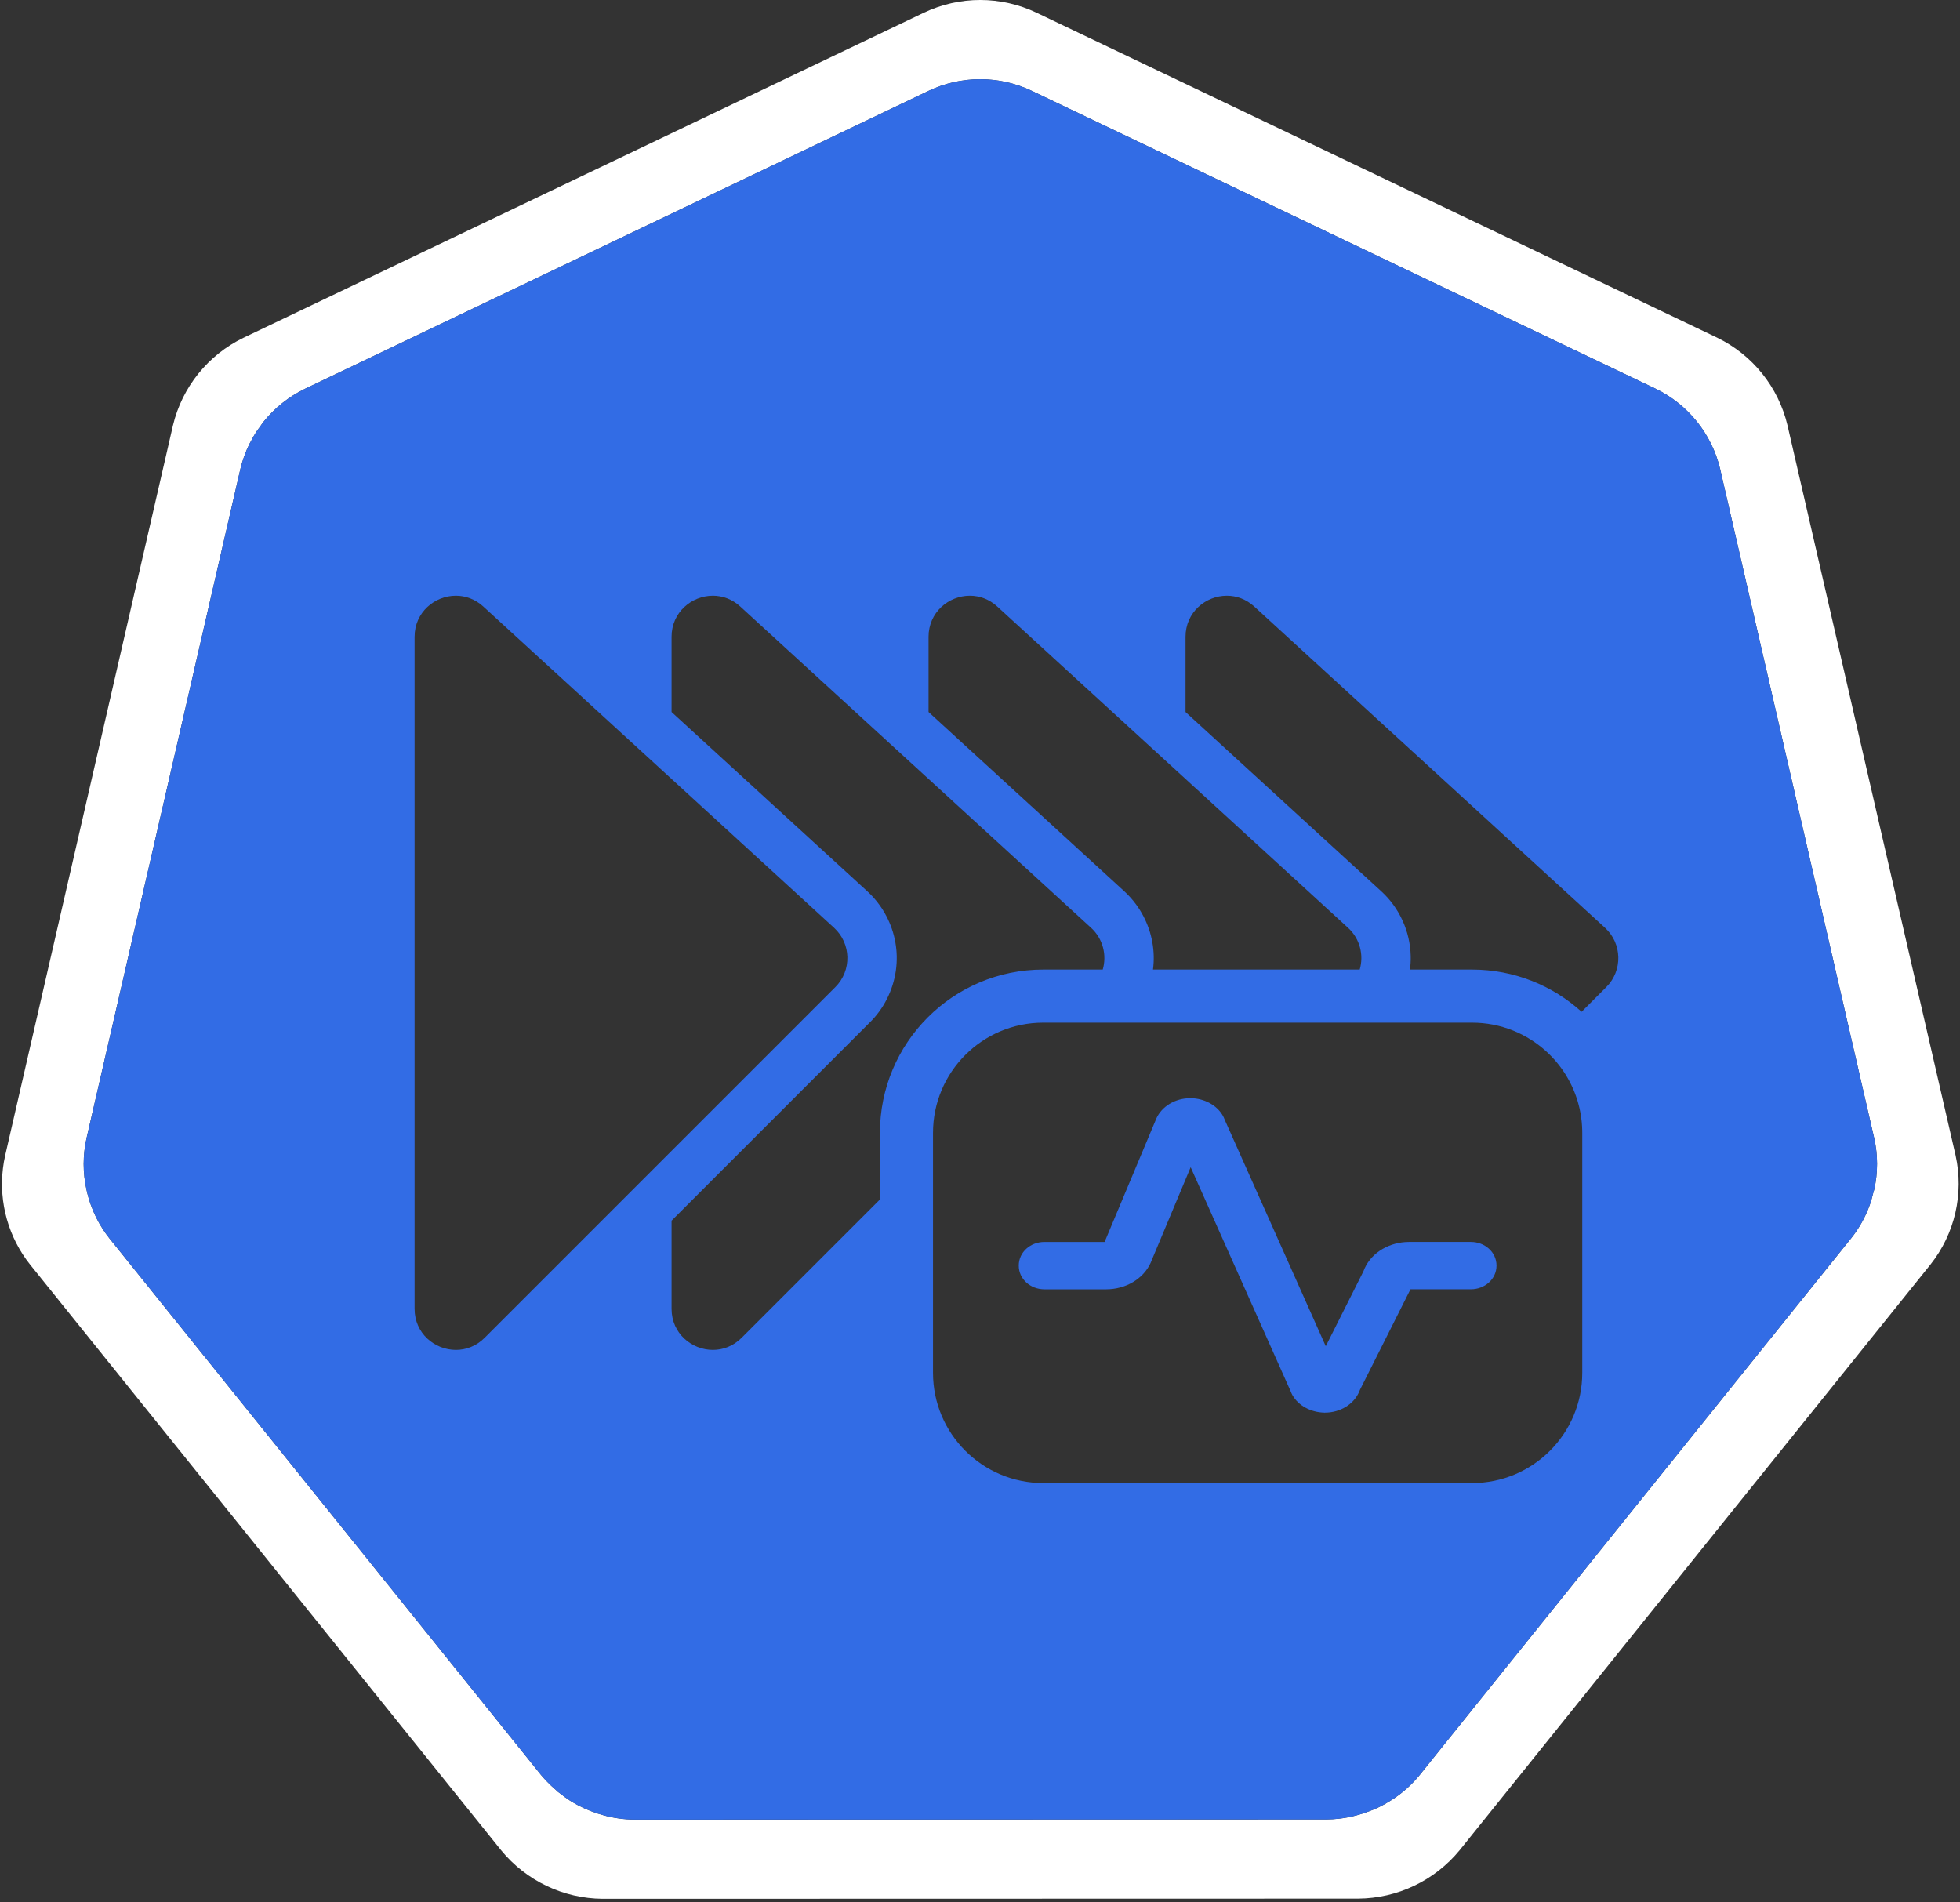<?xml version="1.0" encoding="UTF-8"?>
<svg width="508px" height="493px" viewBox="0 0 508 493" version="1.1" xmlns="http://www.w3.org/2000/svg" xmlns:xlink="http://www.w3.org/1999/xlink">
    <rect x="0" y="0" width="508" height="493" fill="#333333" stroke="none"/>
    <title>kueueviz-icon-color</title>
    <g id="K8-Contributions" stroke="none" stroke-width="1" fill="none" fill-rule="evenodd">
        <g id="kueueviz-icon-color" transform="translate(0.52, 0)" fill-rule="nonzero">
            <path d="M506.329,299.451 L506.329,299.444 L462.761,110.2 C460.39,100.283 453.695,91.954 444.52,87.507 L268.169,3.314 C258.911,-1.105 248.153,-1.105 238.895,3.314 L62.56,87.557 C53.385,92.001 46.688,100.325 44.312,110.238 L0.819,299.495 C-1.163,308.308 0.485,317.548 5.392,325.133 C5.99,326.05 6.625,326.94 7.313,327.797 L129.364,479.553 C135.84,487.459 145.502,492.069 155.722,492.13 L351.447,492.084 C361.665,492.026 371.326,487.422 377.808,479.523 L499.815,327.753 C506.143,319.784 508.537,309.385 506.329,299.451 L506.329,299.451 Z M485.249,308.308 C485.248,308.309 485.248,308.31 485.248,308.311 L485.248,308.306 C485.176,308.635 485.05,308.95 484.968,309.276 C484.714,310.279 484.459,311.282 484.107,312.256 C482.984,315.395 481.35,318.328 479.27,320.934 L438.288,371.914 L370.851,455.803 L369.888,457.003 L367.445,460.048 C365.344,462.628 362.835,464.846 360.018,466.615 C358.931,467.311 357.802,467.94 356.639,468.5 C355.855,468.862 355.057,469.19 354.244,469.485 C353.205,469.88 352.147,470.221 351.074,470.505 C349.578,470.909 348.054,471.199 346.514,471.374 C345.441,471.495 344.362,471.558 343.282,471.562 L165.627,471.603 L163.885,471.603 C161.229,471.587 158.586,471.223 156.025,470.521 C153.654,469.893 151.368,468.991 149.208,467.841 C148.522,467.476 147.847,467.088 147.188,466.673 C146.245,466.073 145.352,465.401 144.481,464.703 C144.352,464.6 144.208,464.517 144.081,464.412 C143.899,464.261 143.743,464.082 143.565,463.927 C142.777,463.244 141.999,462.547 141.284,461.786 C140.814,461.29 140.351,460.795 139.914,460.275 C139.853,460.203 139.784,460.14 139.725,460.066 L27.853,320.978 C27.23,320.192 26.645,319.377 26.1,318.534 C24.835,316.578 23.802,314.481 23.022,312.285 C22.56,310.998 22.184,309.682 21.896,308.345 C20.919,303.96 20.922,299.413 21.905,295.03 L61.776,121.567 C62.32,119.296 63.111,117.115 64.124,115.059 C64.244,114.816 64.395,114.592 64.521,114.353 C64.928,113.579 65.337,112.806 65.806,112.071 C66.117,111.583 66.479,111.132 66.816,110.662 C67.144,110.206 67.446,109.732 67.797,109.295 C70.655,105.741 74.292,102.814 78.498,100.776 L101.997,89.549 L240.117,23.563 C248.602,19.514 258.462,19.514 266.947,23.563 L428.592,100.742 C436.999,104.819 443.134,112.452 445.309,121.539 L485.243,295 C486.227,299.381 486.228,303.926 485.248,308.308 L485.249,308.308 Z" id="white-edge" fill="#FFFFFF"></path>
            <path d="M266.947,23.563 L428.592,100.742 C436.999,104.819 443.134,112.452 445.309,121.539 L485.243,295 C486.227,299.381 486.228,303.926 485.249,308.308 C485.176,308.635 485.05,308.95 484.968,309.276 C484.713,310.278 484.457,311.281 484.104,312.253 C482.983,315.392 481.35,318.323 479.272,320.929 L370.851,455.803 L369.888,457.003 L367.442,460.043 C365.343,462.622 362.837,464.841 360.022,466.611 C358.931,467.307 357.799,467.936 356.632,468.495 C355.853,468.869 355.046,469.178 354.237,469.488 C353.2,469.88 352.143,470.218 351.071,470.501 C349.576,470.903 348.051,471.193 346.512,471.367 C345.439,471.489 344.36,471.552 343.28,471.557 L163.885,471.599 C161.228,471.581 158.585,471.217 156.022,470.514 C153.653,469.888 151.368,468.988 149.208,467.841 C148.522,467.476 147.847,467.088 147.188,466.673 C146.245,466.073 145.352,465.401 144.481,464.703 L144.081,464.412 C143.899,464.261 143.743,464.082 143.565,463.927 C142.776,463.242 141.998,462.544 141.281,461.781 C140.813,461.289 140.352,460.795 139.914,460.275 L139.725,460.066 L27.853,320.978 C27.23,320.192 26.645,319.378 26.1,318.534 C24.835,316.578 23.802,314.481 23.022,312.285 C22.56,310.998 22.184,309.682 21.896,308.345 C20.919,303.96 20.922,299.413 21.905,295.03 L61.776,121.567 C62.32,119.296 63.111,117.116 64.124,115.059 C64.244,114.816 64.395,114.592 64.521,114.353 C64.928,113.579 65.337,112.806 65.806,112.071 C66.117,111.583 66.479,111.132 66.817,110.662 L67.46,109.742 C67.569,109.59 67.68,109.441 67.797,109.295 C70.655,105.742 74.291,102.816 78.495,100.778 L240.117,23.563 C248.602,19.514 258.462,19.514 266.947,23.563 Z M381,265.053 L269.875,265.053 C254.093,265.053 241.3,277.846 241.3,293.627 L241.3,355.805 C241.3,371.586 254.093,384.38 269.875,384.38 L381,384.38 C396.782,384.38 409.575,371.586 409.575,355.805 L409.575,293.627 C409.575,293.435 409.573,293.243 409.569,293.052 C409.554,292.287 409.509,291.529 409.435,290.78 L409.39,290.361 C409.31,289.653 409.203,288.953 409.072,288.262 C409.002,287.894 408.925,287.529 408.842,287.167 C408.749,286.767 408.648,286.369 408.539,285.976 L408.376,285.409 L408.234,284.95 L408.096,284.529 L407.873,283.889 L407.635,283.257 L407.454,282.805 L407.301,282.438 L407.114,282.009 L406.855,281.445 L406.636,280.991 C406.512,280.74 406.385,280.491 406.254,280.245 L406.084,279.93 L405.814,279.447 L405.594,279.07 L405.359,278.681 L405.023,278.147 L404.756,277.743 L404.349,277.15 L403.978,276.637 L403.556,276.082 L403.17,275.598 L402.854,275.216 L402.419,274.712 L401.859,274.097 C401.654,273.879 401.447,273.664 401.236,273.453 L400.763,272.988 L400.184,272.45 L400.284,272.54 C395.201,267.89 388.432,265.053 381,265.053 Z M308.213,284.648 L308.781,284.662 C312.25,284.923 315.347,286.853 316.663,289.634 L316.934,290.291 L343.096,348.915 L352.842,329.539 C354.409,325.17 358.79,322.248 363.756,321.919 L364.693,321.888 L380.735,321.888 C384.255,321.888 387.35,324.471 387.35,328.021 C387.35,331.571 384.255,334.154 380.735,334.154 L365.056,334.151 L351.963,360.205 C350.753,363.578 347.442,365.81 343.706,366.093 L342.9,366.123 L342.752,366.118 L342.705,366.212 L342.662,366.113 L342.094,366.093 C338.625,365.832 335.528,363.902 334.212,361.121 L333.941,360.464 L308.081,302.523 L298.033,326.512 C296.466,330.882 292.085,333.804 287.119,334.133 L286.182,334.164 L270.128,334.164 C266.613,334.153 263.525,331.572 263.525,328.026 C263.525,324.475 266.62,321.893 270.14,321.893 L285.776,321.89 L298.912,290.55 C300.122,287.177 303.433,284.945 307.169,284.662 L307.536,284.648 L308.213,284.648 Z M184.242,154.398 C178.761,154.398 173.539,158.679 173.539,165.056 L173.539,184.542 L224.298,231.029 C225.432,232.068 226.451,233.214 227.35,234.443 C230.171,238.296 231.793,242.973 231.899,247.795 C232.012,252.965 230.381,258.048 227.35,262.185 C226.653,263.136 225.882,264.038 225.041,264.879 L173.539,316.381 L173.539,339.213 C173.539,345.625 178.785,349.871 184.253,349.871 C186.866,349.871 189.53,348.902 191.697,346.735 L227.541,310.889 L227.542,293.627 C227.542,270.247 246.495,251.294 269.875,251.294 L285.292,251.294 C286.386,247.537 285.362,243.303 282.263,240.465 L191.36,157.212 C189.239,155.27 186.714,154.398 184.242,154.398 Z M117.635,154.398 C112.154,154.398 106.932,158.679 106.932,165.056 L106.932,339.213 C106.932,345.625 112.178,349.871 117.645,349.871 C120.259,349.871 122.923,348.902 125.09,346.735 L215.994,255.831 C220.277,251.548 220.124,244.557 215.656,240.465 L124.753,157.212 C122.632,155.27 120.107,154.398 117.635,154.398 Z M317.455,154.398 C311.974,154.398 306.751,158.679 306.751,165.056 L306.751,184.541 L357.512,231.029 C362.202,235.325 364.973,241.436 365.112,247.795 C365.138,248.969 365.074,250.139 364.924,251.293 L381,251.294 C391.931,251.294 401.895,255.437 409.406,262.239 L415.813,255.831 C420.097,251.548 419.944,244.557 415.476,240.465 L324.573,157.212 C322.452,155.27 319.927,154.398 317.455,154.398 Z M250.849,154.398 C245.368,154.398 240.145,158.679 240.145,165.056 L240.145,184.541 L290.905,231.029 C292.039,232.067 293.057,233.213 293.956,234.441 C296.778,238.295 298.4,242.973 298.506,247.795 C298.532,248.969 298.467,250.139 298.317,251.294 L351.898,251.294 C352.992,247.537 351.969,243.303 348.87,240.465 L257.966,157.212 C255.846,155.27 253.32,154.398 250.849,154.398 Z" fill="#326CE5"></path>
        </g>
    </g>
</svg>